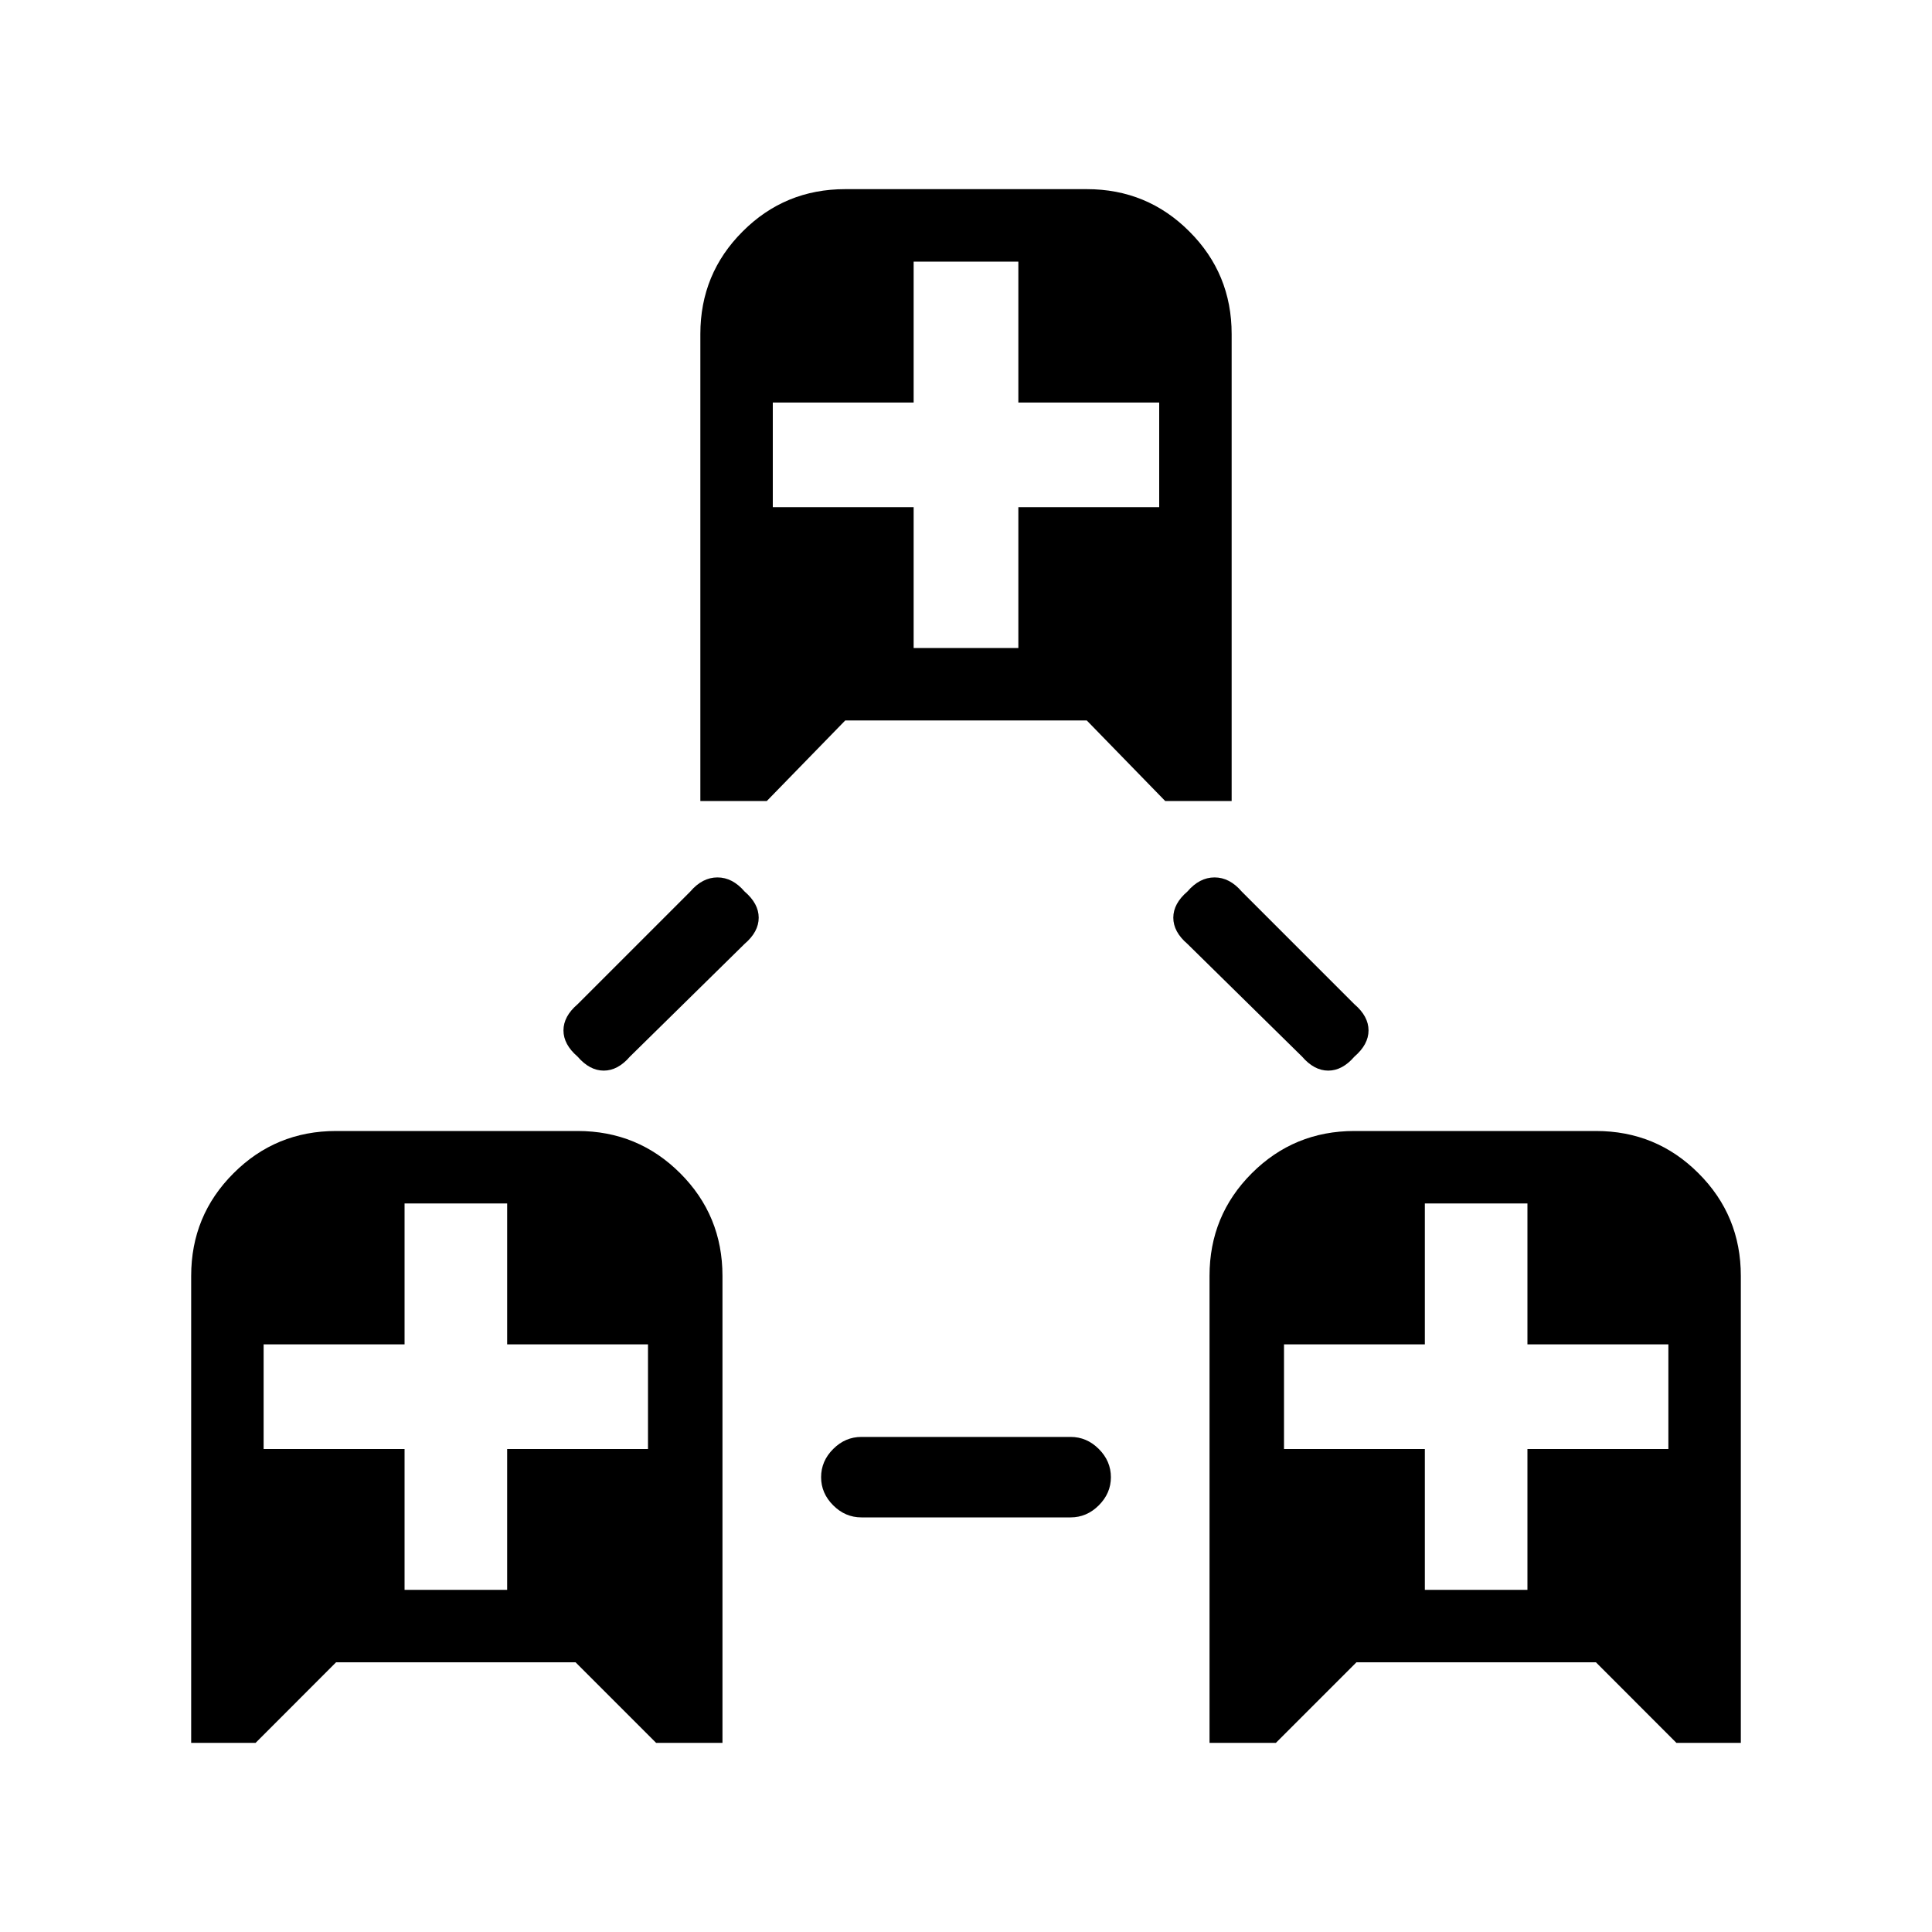 <svg xmlns="http://www.w3.org/2000/svg" height="20" width="20"><path d="M1.979 18.042V13.208Q1.979 12.583 2.417 12.146Q2.854 11.708 3.479 11.708H5.979Q6.604 11.708 7.042 12.146Q7.479 12.583 7.479 13.208V18.042H6.792L5.958 17.208H3.479L2.646 18.042ZM4.188 16.458H5.25V15H6.708V13.917H5.25V12.458H4.188V13.917H2.729V15H4.188ZM12.521 18.042V13.208Q12.521 12.583 12.958 12.146Q13.396 11.708 14.021 11.708H16.521Q17.146 11.708 17.583 12.146Q18.021 12.583 18.021 13.208V18.042H17.354L16.521 17.208H14.042L13.208 18.042ZM14.75 16.458H15.812V15H17.271V13.917H15.812V12.458H14.75V13.917H13.292V15H14.75ZM7.25 8.292V3.458Q7.25 2.833 7.688 2.396Q8.125 1.958 8.75 1.958H11.25Q11.875 1.958 12.312 2.396Q12.75 2.833 12.75 3.458V8.292H12.062L11.25 7.458H8.75L7.938 8.292ZM9.458 6.708H10.542V5.25H12V4.167H10.542V2.708H9.458V4.167H8V5.25H9.458ZM8.917 15.708Q8.75 15.708 8.625 15.583Q8.5 15.458 8.5 15.292Q8.5 15.125 8.625 15Q8.75 14.875 8.917 14.875H11.083Q11.25 14.875 11.375 15Q11.5 15.125 11.5 15.292Q11.5 15.458 11.375 15.583Q11.25 15.708 11.083 15.708ZM5.979 10.938Q5.833 10.812 5.833 10.667Q5.833 10.521 5.979 10.396L7.146 9.229Q7.271 9.083 7.427 9.083Q7.583 9.083 7.708 9.229Q7.854 9.354 7.854 9.5Q7.854 9.646 7.708 9.771L6.521 10.938Q6.396 11.083 6.25 11.083Q6.104 11.083 5.979 10.938ZM13.479 10.938 12.292 9.771Q12.146 9.646 12.146 9.5Q12.146 9.354 12.292 9.229Q12.417 9.083 12.573 9.083Q12.729 9.083 12.854 9.229L14.021 10.396Q14.167 10.521 14.167 10.667Q14.167 10.812 14.021 10.938Q13.896 11.083 13.75 11.083Q13.604 11.083 13.479 10.938Z"/></svg>